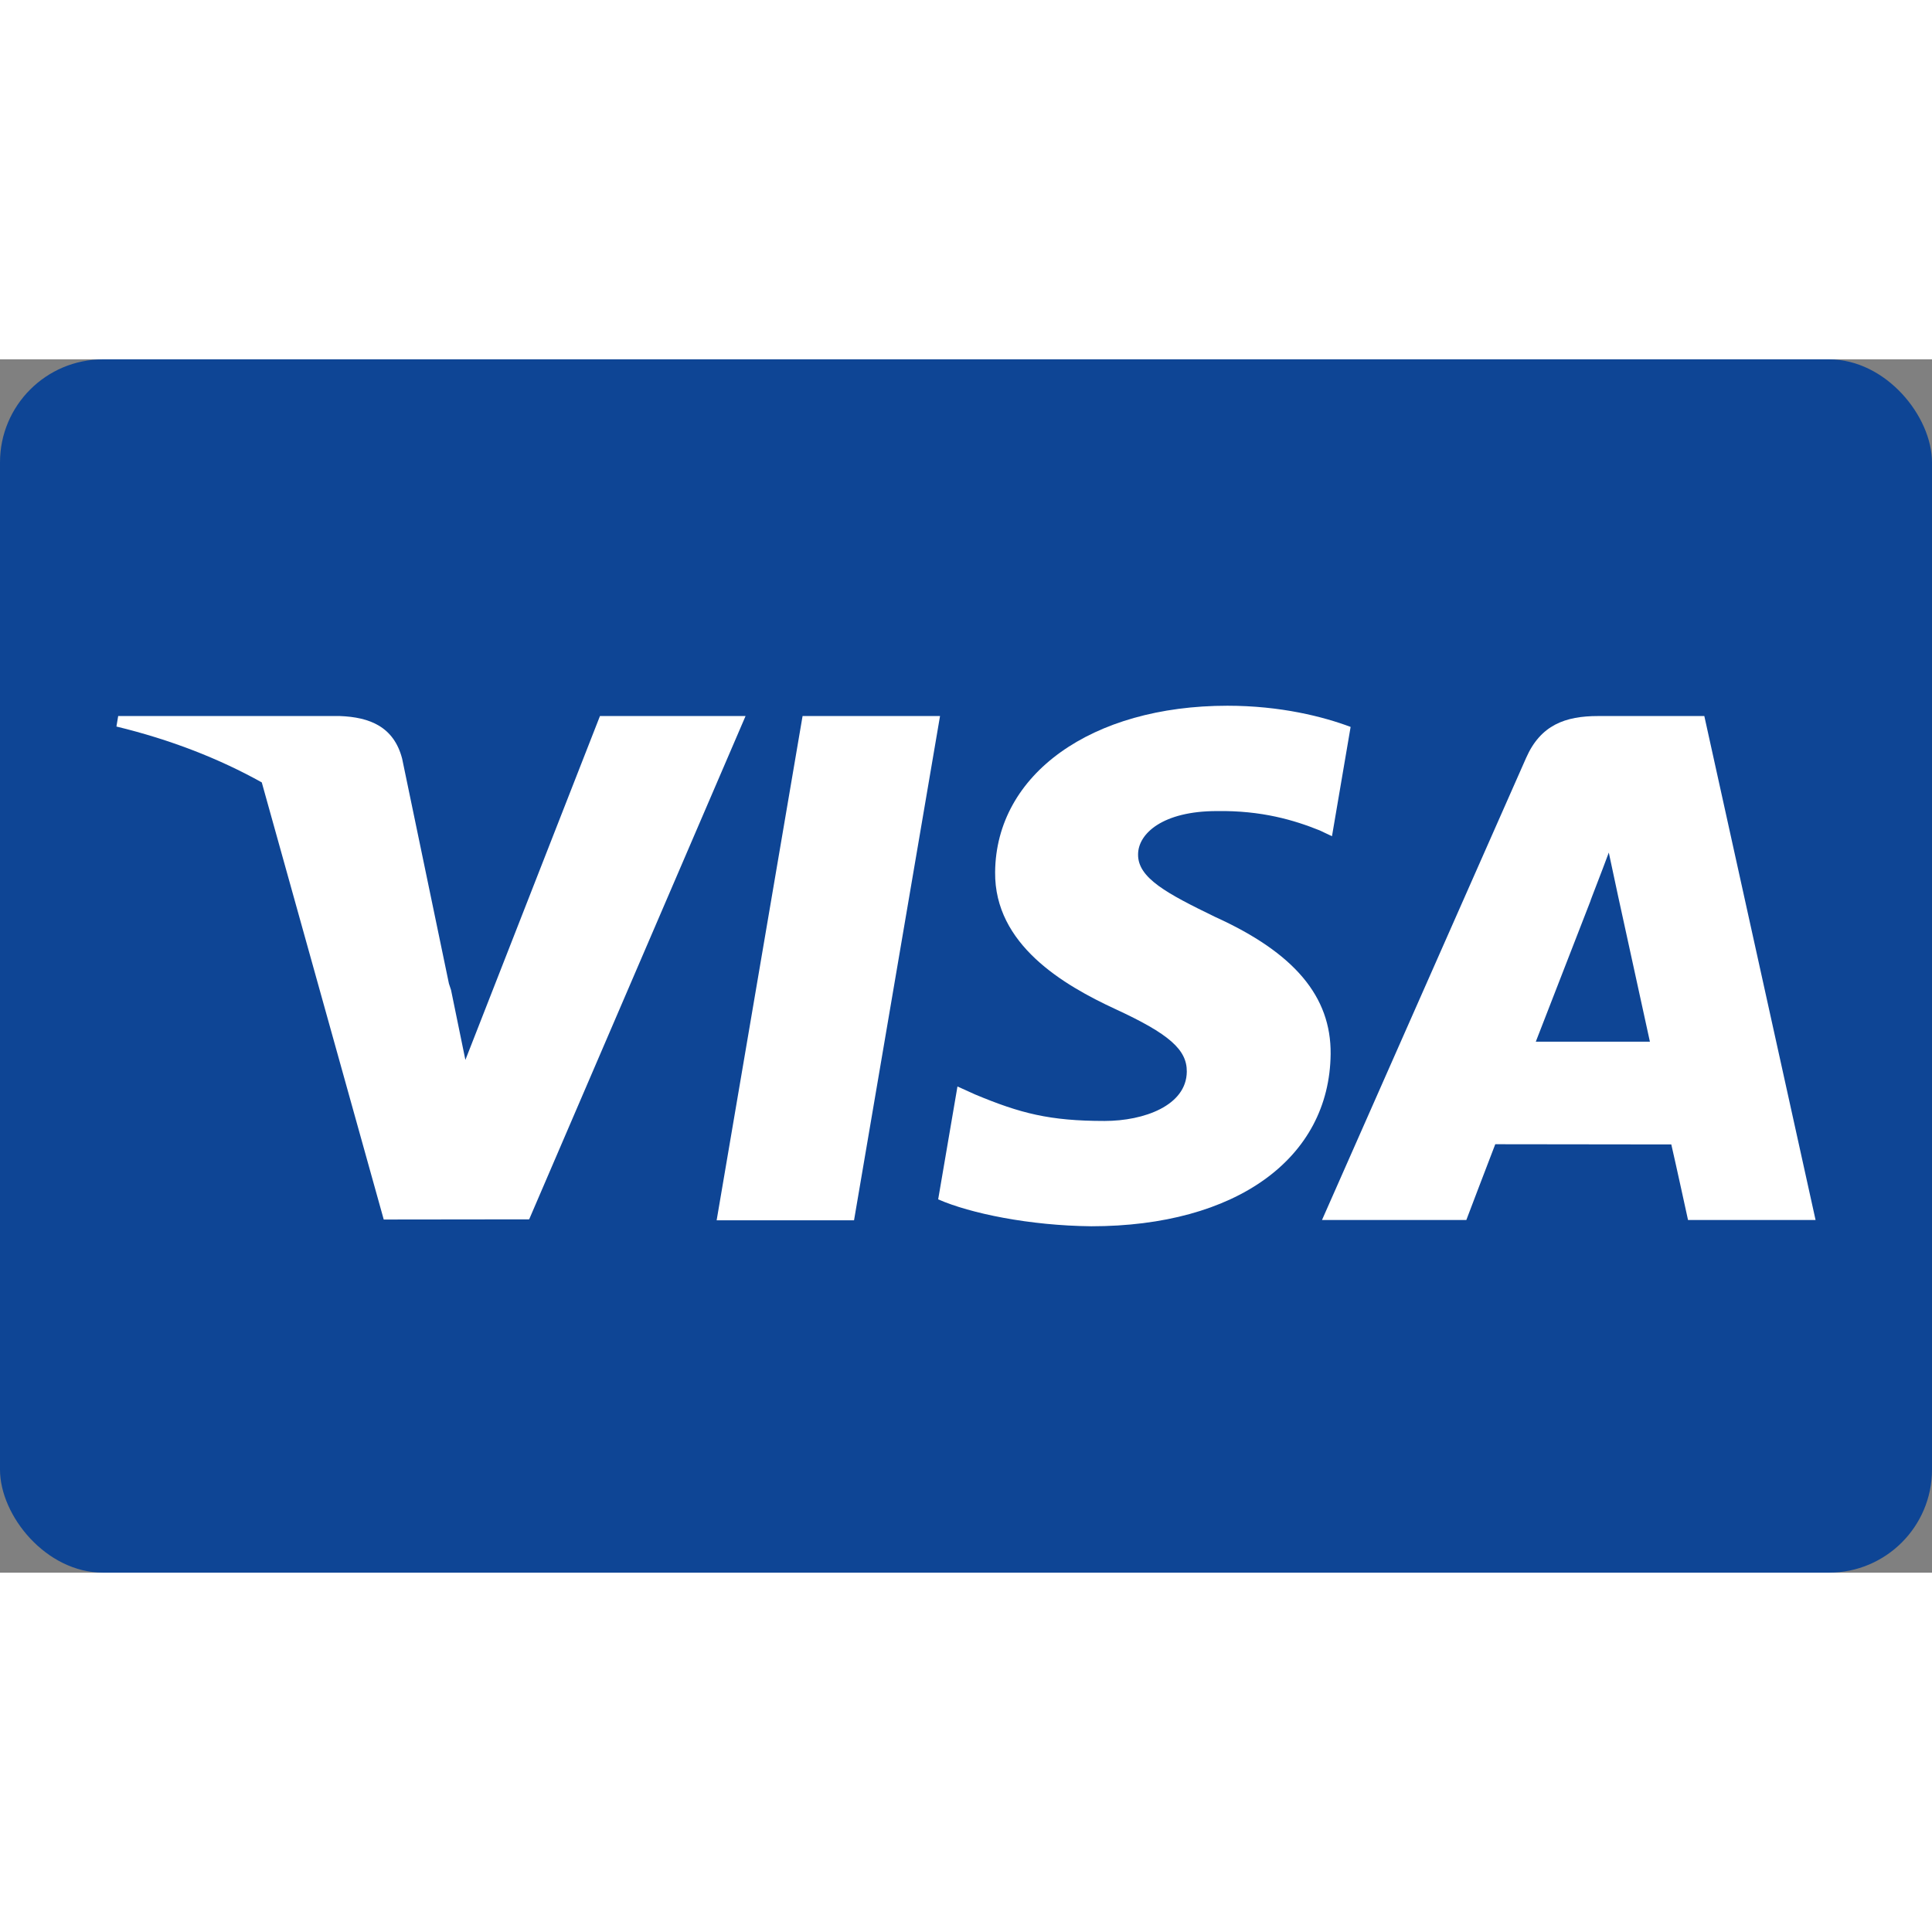 <?xml version="1.0" encoding="UTF-8" standalone="no"?>
<svg
   xmlns:dc="http://purl.org/dc/elements/1.1/"
   xmlns:cc="http://creativecommons.org/ns#"
   xmlns:rdf="http://www.w3.org/1999/02/22-rdf-syntax-ns#"
   xmlns:svg="http://www.w3.org/2000/svg"
   xmlns="http://www.w3.org/2000/svg"
   xmlns:sodipodi="http://sodipodi.sourceforge.net/DTD/sodipodi-0.dtd"
   xmlns:inkscape="http://www.inkscape.org/namespaces/inkscape"
   width="50"
   height="50"
   viewBox="0 0 750 471"
   version="1.1"
   id="svg14"
   sodipodi:docname="visa.svg"
   inkscape:version="0.92.2 5c3e80d, 2017-08-06">
  <rect x="0" y="0" width="750" height="471" fill="#808080" stroke="none"/>
  <sodipodi:namedview
     pagecolor="#ffffff"
     bordercolor="#666666"
     borderopacity="1"
     objecttolerance="10"
     gridtolerance="10"
     guidetolerance="10"
     inkscape:pageopacity="0"
     inkscape:pageshadow="2"
     inkscape:window-width="1515"
     inkscape:window-height="928"
     id="namedview16"
     showgrid="false"
     inkscape:zoom="0.384"
     inkscape:cx="83.333333"
     inkscape:cy="235.5"
     inkscape:window-x="2301"
     inkscape:window-y="293"
     inkscape:window-maximized="0"
     inkscape:current-layer="Page-1" />
  <!-- Generator: Sketch 48.2 (47327) - http://www.bohemiancoding.com/sketch -->
  <desc
     id="desc2">Created with Sketch.</desc>
  <defs
     id="defs4" />
  <g
     id="Page-1"
     stroke="none"
     stroke-width="1"
     fill="none"
     fill-rule="evenodd">
    <g
       id="visa"
       fill-rule="nonzero">
      <rect
         id="Rectangle-1"
         fill="#0E4595"
         x="0"
         y="0"
         width="750"
         height="471"
         rx="40" />
      <polygon
         id="Shape"
         fill="#FFFFFF"
         points="278.197 334.228 311.558 138.465 364.918 138.465 331.534 334.228" />
      <path
         d="M524.308,142.688 C513.736,138.721 497.171,134.465 476.485,134.465 C423.76,134.465 386.62,161.017 386.305,199.07 C386.007,227.198 412.818,242.891 433.058,252.255 C453.827,261.849 460.81,267.969 460.712,276.538 C460.579,289.659 444.125,295.654 428.788,295.654 C407.432,295.654 396.086,292.688 378.562,285.378 L371.687,282.267 L364.197,326.091 C376.661,331.555 399.707,336.289 423.635,336.534 C479.724,336.534 516.136,310.288 516.551,269.652 C516.751,247.383 502.536,230.435 471.752,216.464 C453.101,207.409 441.678,201.365 441.8,192.196 C441.8,184.059 451.467,175.357 472.356,175.357 C489.805,175.087 502.445,178.892 512.293,182.857 L517.074,185.117 L524.308,142.688"
         id="path13"
         fill="#FFFFFF" />
      <path
         d="M661.615,138.465 L620.384,138.465 C607.611,138.465 598.053,141.952 592.442,154.7 L513.197,334.103 L569.229,334.103 C569.229,334.103 578.39,309.981 580.462,304.685 C586.586,304.685 641.016,304.769 648.798,304.769 C650.394,311.622 655.29,334.103 655.29,334.103 L704.803,334.103 L661.615,138.465 Z M596.197,264.873 C600.611,253.594 617.457,210.149 617.457,210.149 C617.141,210.671 621.837,198.815 624.532,191.465 L628.139,208.344 C628.139,208.344 638.356,255.072 640.49,264.872 L596.197,264.872 L596.197,264.873 Z"
         id="Path"
         fill="#FFFFFF" />
      <path
         d="M 45.879 138.465 L 45.197 142.539 C 66.288 147.645 85.126 155.033 101.619 164.225 L 148.965 333.916 L 205.42 333.85 L 289.424 138.465 L 232.902 138.465 L 180.662 271.961 L 175.096 244.832 C 174.838 244.004 174.559 243.173 174.273 242.342 L 156.107 154.992 C 152.877 142.596 143.509 138.897 131.92 138.465 L 45.879 138.465 z "
         id="path16"
         style="fill:#ffffff;fill-opacity:1" />
    </g>
  </g>
</svg>
